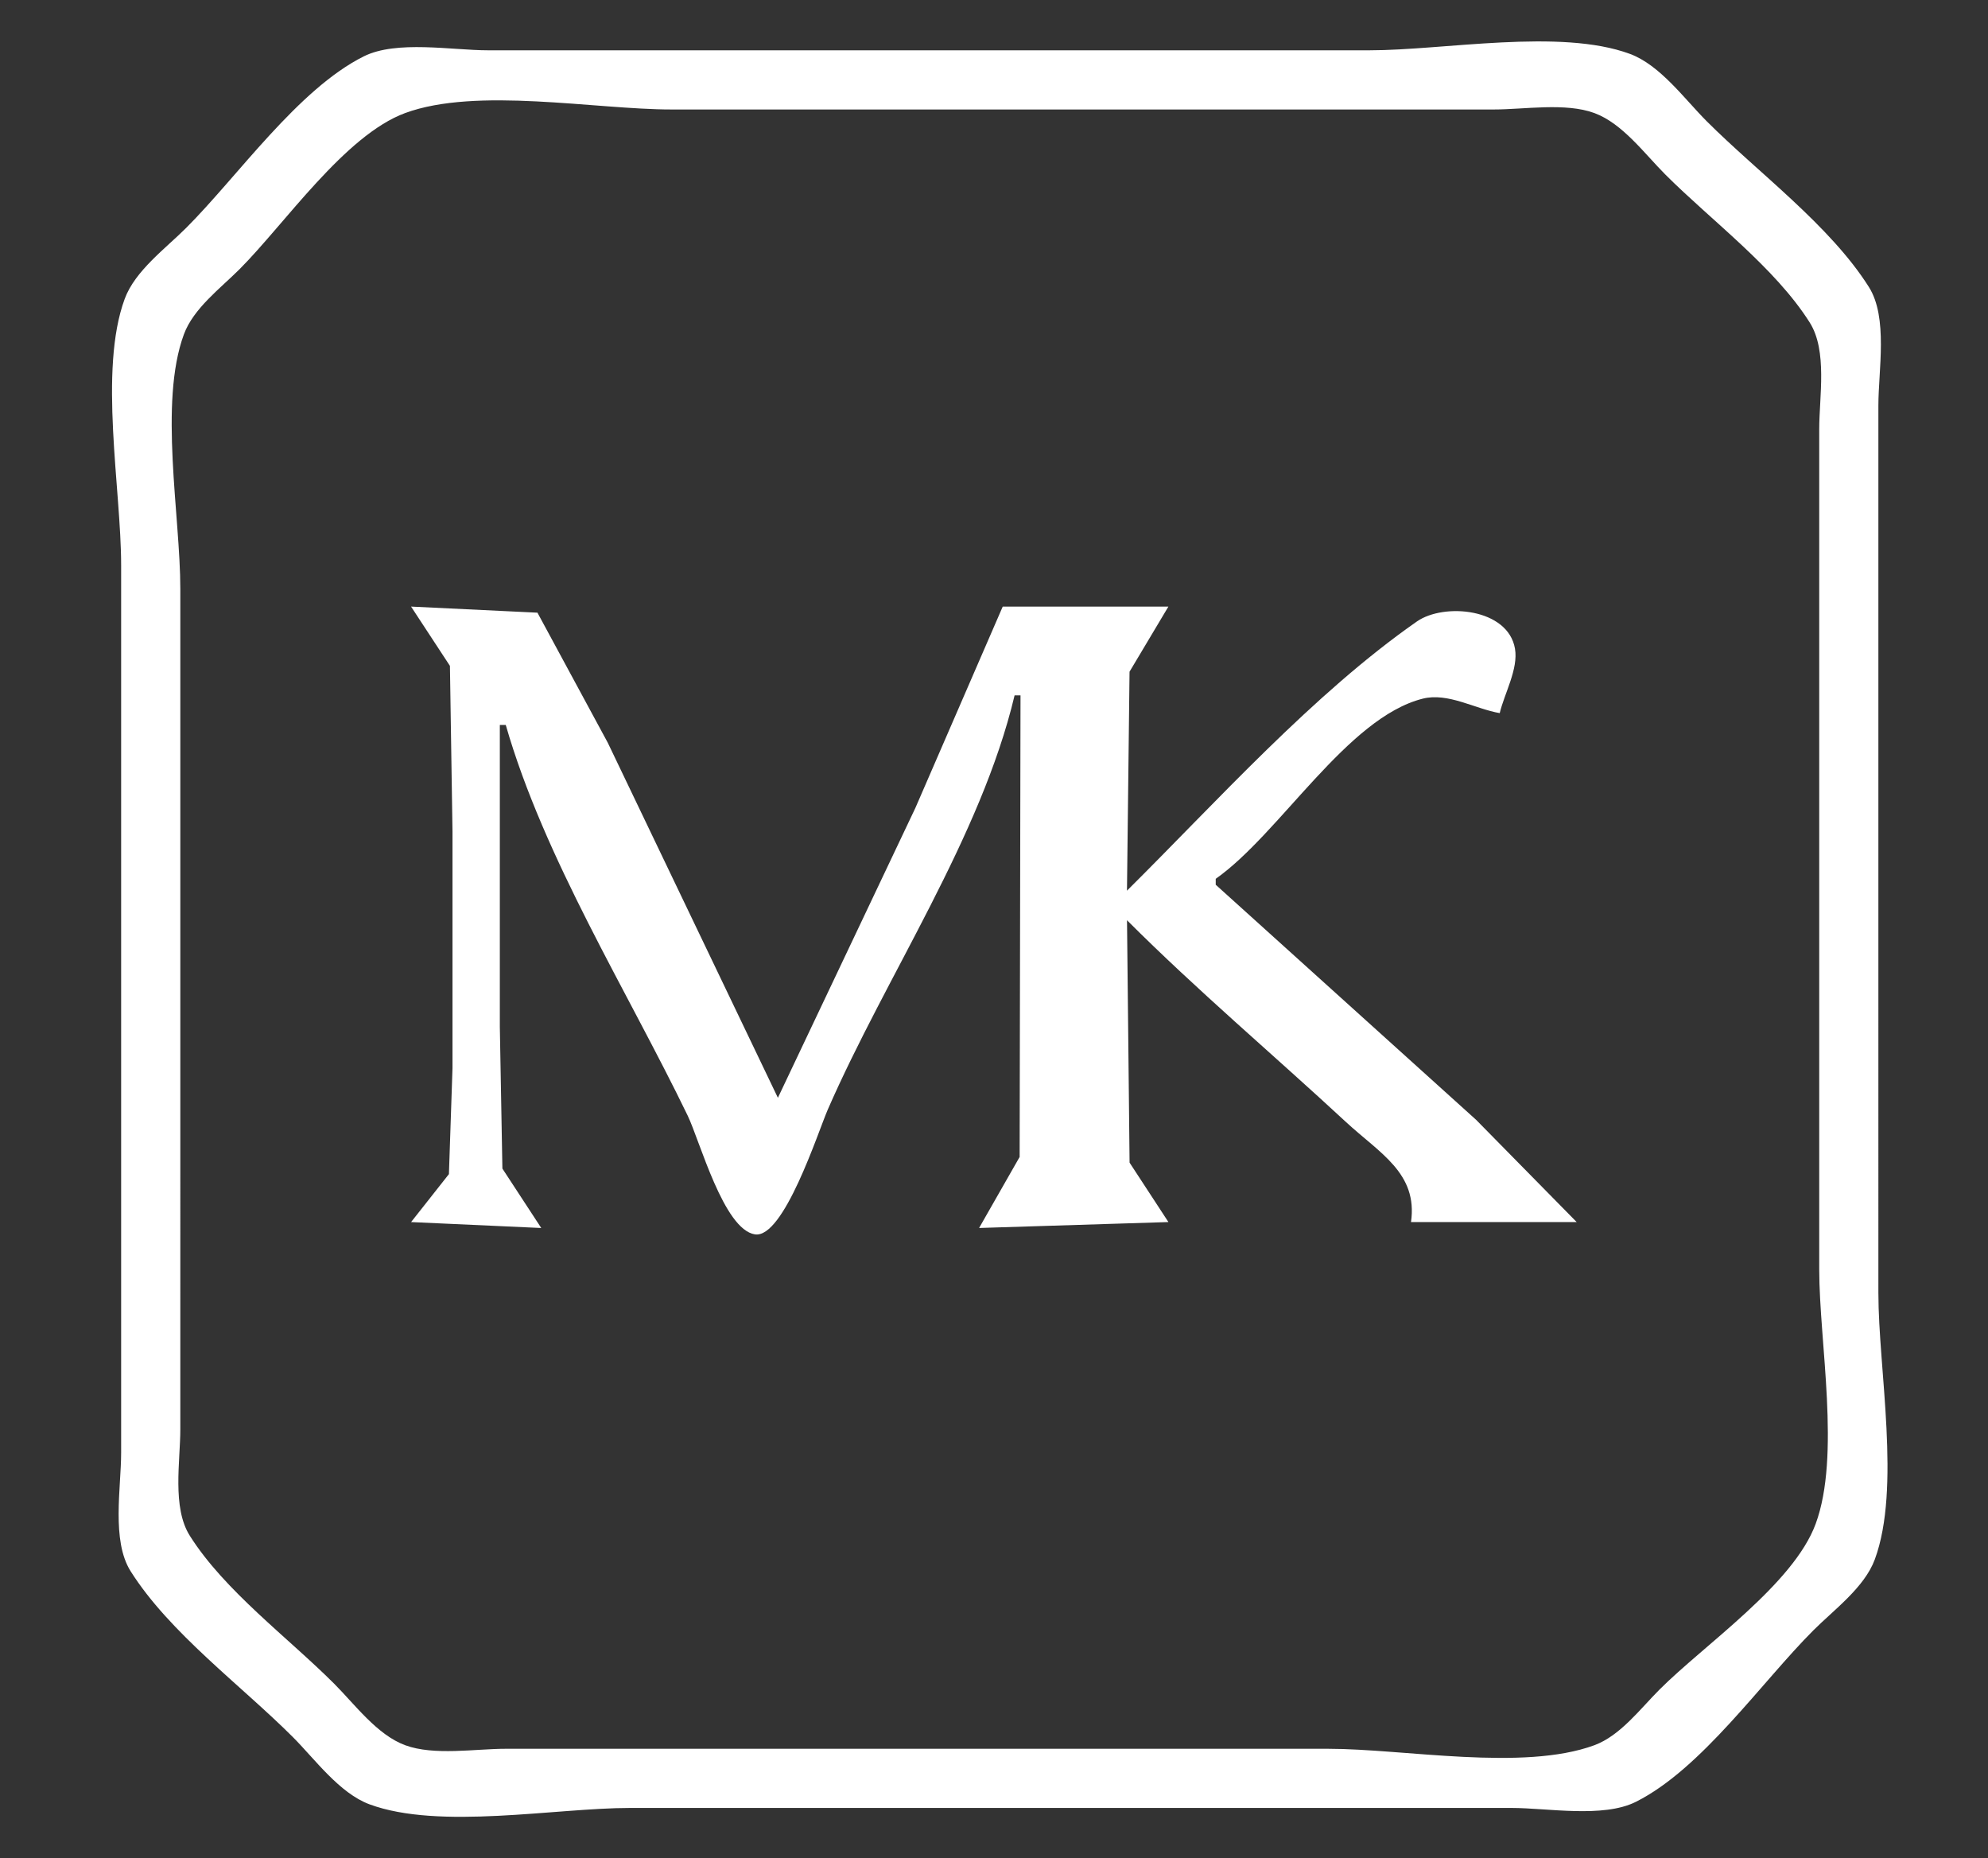 <?xml version="1.0" encoding="UTF-8" standalone="no"?>
<!-- Created with Inkscape (http://www.inkscape.org/) -->

<svg
   version="1.1"
   id="svg62"
   width="224"
   height="209.333"
   viewBox="0 0 224 209.333"
   xmlns="http://www.w3.org/2000/svg"
   xmlns:svg="http://www.w3.org/2000/svg">
  <rect x="0" y="0" width="224" height="209.333" fill="#333333" stroke="none"/>
  <defs
     id="defs66" />
  <g
     id="g68">
    <path
       style="fill:#fff;stroke:none;stroke-width:0.667"
       d="m 40.983,6.352 c -7.404,3.702 -14.163,13.477 -20,19.315 -2.323,2.323 -5.763,4.831 -6.931,8 -2.963,8.037 -0.402,21.426 -0.402,30 v 68.667 31.333 c 0,3.93 -1.109,9.883 1.069,13.333 4.38,6.938 12.468,12.871 18.264,18.667 2.503,2.503 5.256,6.34 8.667,7.598 7.867,2.901 20.942,0.402 29.333,0.402 h 68 31.333 c 4.052,0 10.303,1.163 14,-0.685 7.404,-3.702 14.163,-13.477 20,-19.315 2.323,-2.323 5.763,-4.831 6.931,-8 2.963,-8.037 0.402,-21.426 0.402,-30 V 77 45.667 c 0,-3.93 1.109,-9.883 -1.069,-13.333 -4.38,-6.938 -12.469,-12.871 -18.265,-18.667 -2.503,-2.503 -5.256,-6.34 -8.667,-7.598 C 175.782,3.168 162.708,5.667 154.316,5.667 H 86.316 54.983 c -4.052,0 -10.304,-1.163 -14,0.685 m 4.667,6.384 c 8.037,-2.963 21.426,-0.402 30,-0.402 h 68.667 24 c 3.435,0 8.073,-0.8 11.333,0.402 3.169,1.168 5.677,4.608 8,6.931 5.181,5.181 12.347,10.462 16.265,16.667 2.014,3.19 1.069,8.377 1.069,12 v 28.667 66 c 0,8.208 2.436,20.969 -0.402,28.667 -2.509,6.803 -12.518,13.587 -17.598,18.667 -2.141,2.141 -4.41,5.187 -7.333,6.265 -8.037,2.963 -21.426,0.402 -30,0.402 h -68.667 -24 c -3.435,0 -8.073,0.8 -11.333,-0.402 -3.169,-1.169 -5.677,-4.608 -8,-6.931 -5.181,-5.181 -12.347,-10.462 -16.264,-16.667 -2.014,-3.191 -1.069,-8.377 -1.069,-12 V 132.333 66.333 c 0,-8.208 -2.436,-20.969 0.402,-28.667 1.078,-2.923 4.123,-5.192 6.264,-7.333 5.08,-5.08 11.864,-15.09 18.667,-17.598 m 0.667,55.598 4.378,6.677 0.289,18.657 v 26.667 l -0.402,11.931 -4.264,5.403 14.667,0.667 -4.378,-6.693 -0.289,-15.973 V 81.667 h 0.667 c 4.332,15.039 13.679,29.915 20.495,44 1.369,2.831 4.06,12.832 7.577,13.386 3.252,0.512 7.131,-11.577 8.211,-14.053 6.573,-15.063 17.252,-30.673 21.051,-46.667 h 0.667 l -0.099,51.999 -4.568,8.001 21.333,-0.667 -4.377,-6.695 -0.289,-27.305 c 7.909,7.908 16.467,15.127 24.667,22.726 3.793,3.515 8.122,5.758 7.333,11.274 h 18.667 L 166.316,126.143 136.983,99.667 v -0.667 c 7.234,-5.091 14.809,-18.156 23.333,-20.297 2.837,-0.713 5.899,1.155 8.667,1.631 0.523,-2.211 2.115,-4.975 1.719,-7.263 -0.787,-4.548 -8.001,-5.189 -11.052,-3.061 -11.692,8.157 -22.542,20.283 -32.667,30.324 l 0.289,-24.666 4.377,-7.334 H 112.983 L 103.148,91 87.65,123.667 68.481,83.667 60.558,69.019 Z"
       id="path3811-7" />
  </g>
</svg>
